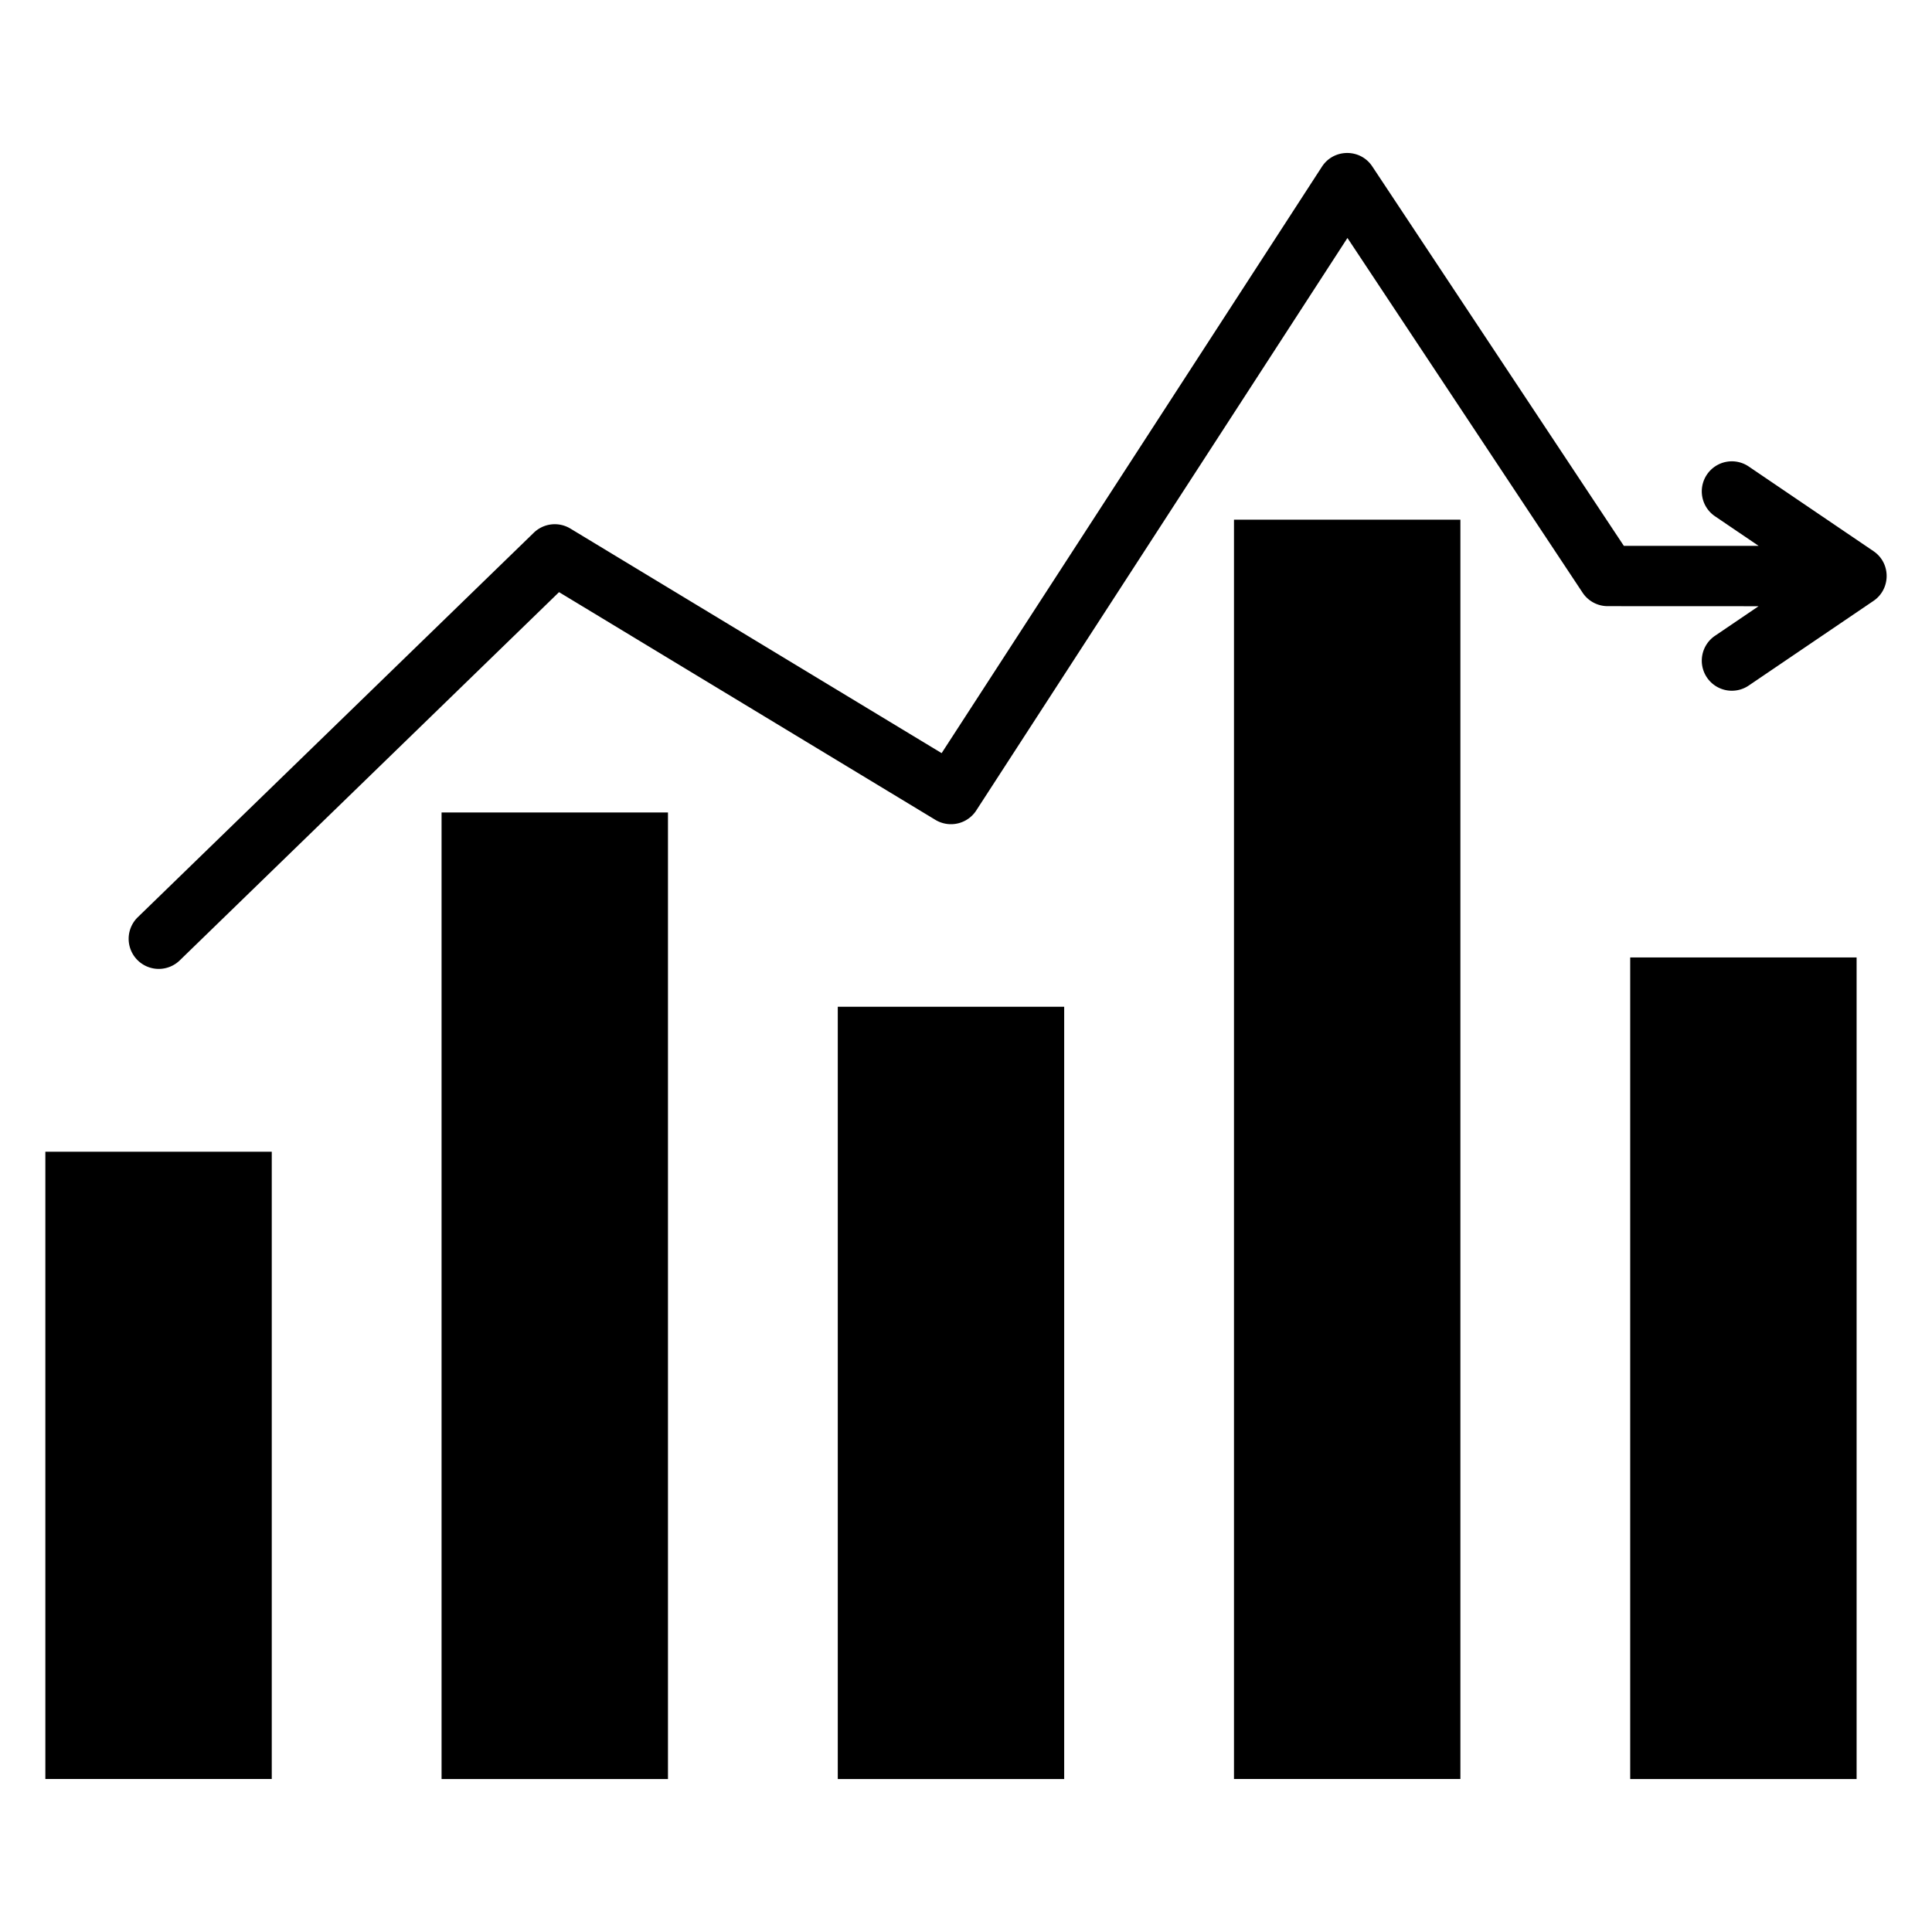 <svg xmlns="http://www.w3.org/2000/svg" version="1.1" xmlns:xlink="http://www.w3.org/1999/xlink" width="512" height="512" x="0" y="0" viewBox="0 0 512 512" style="enable-background:new 0 0 512 512" xml:space="preserve" class=""><g><path fill-rule="evenodd" d="M12.02 305.215h60v166.241h-60zm442.469-168.402a7.965 7.965 0 0 1 8.937-13.187l33.062 22.433c4.761 3.227 4.594 10.223-.14 13.283l-32.922 22.338a7.964 7.964 0 0 1-11.062-2.125 7.964 7.964 0 0 1 2.125-11.062l11.553-7.839-39.985-.017a7.975 7.975 0 0 1-6.656-3.577l-62.313-93.996-98.225 151.491a7.992 7.992 0 0 1-10.969 2.719l-99.745-60.349-100.567 97.638a7.978 7.978 0 0 1-11.125-11.437l105-101.945a7.982 7.982 0 0 1 9.681-1.115l98.404 59.524 100.79-155.422c3.126-4.812 10.18-4.835 13.338-.059l66.661 100.543h35.712zM432.02 253.738v217.719h60V253.738zm-105-116.018v333.736h60V137.72h-60zm-105 129.079h60v204.658h-60V266.799zm-105-51.485v256.143h60V215.314h-60z" clip-rule="evenodd" fill="#000000" opacity="1" data-original="#000000" class=""></path></g></svg>
